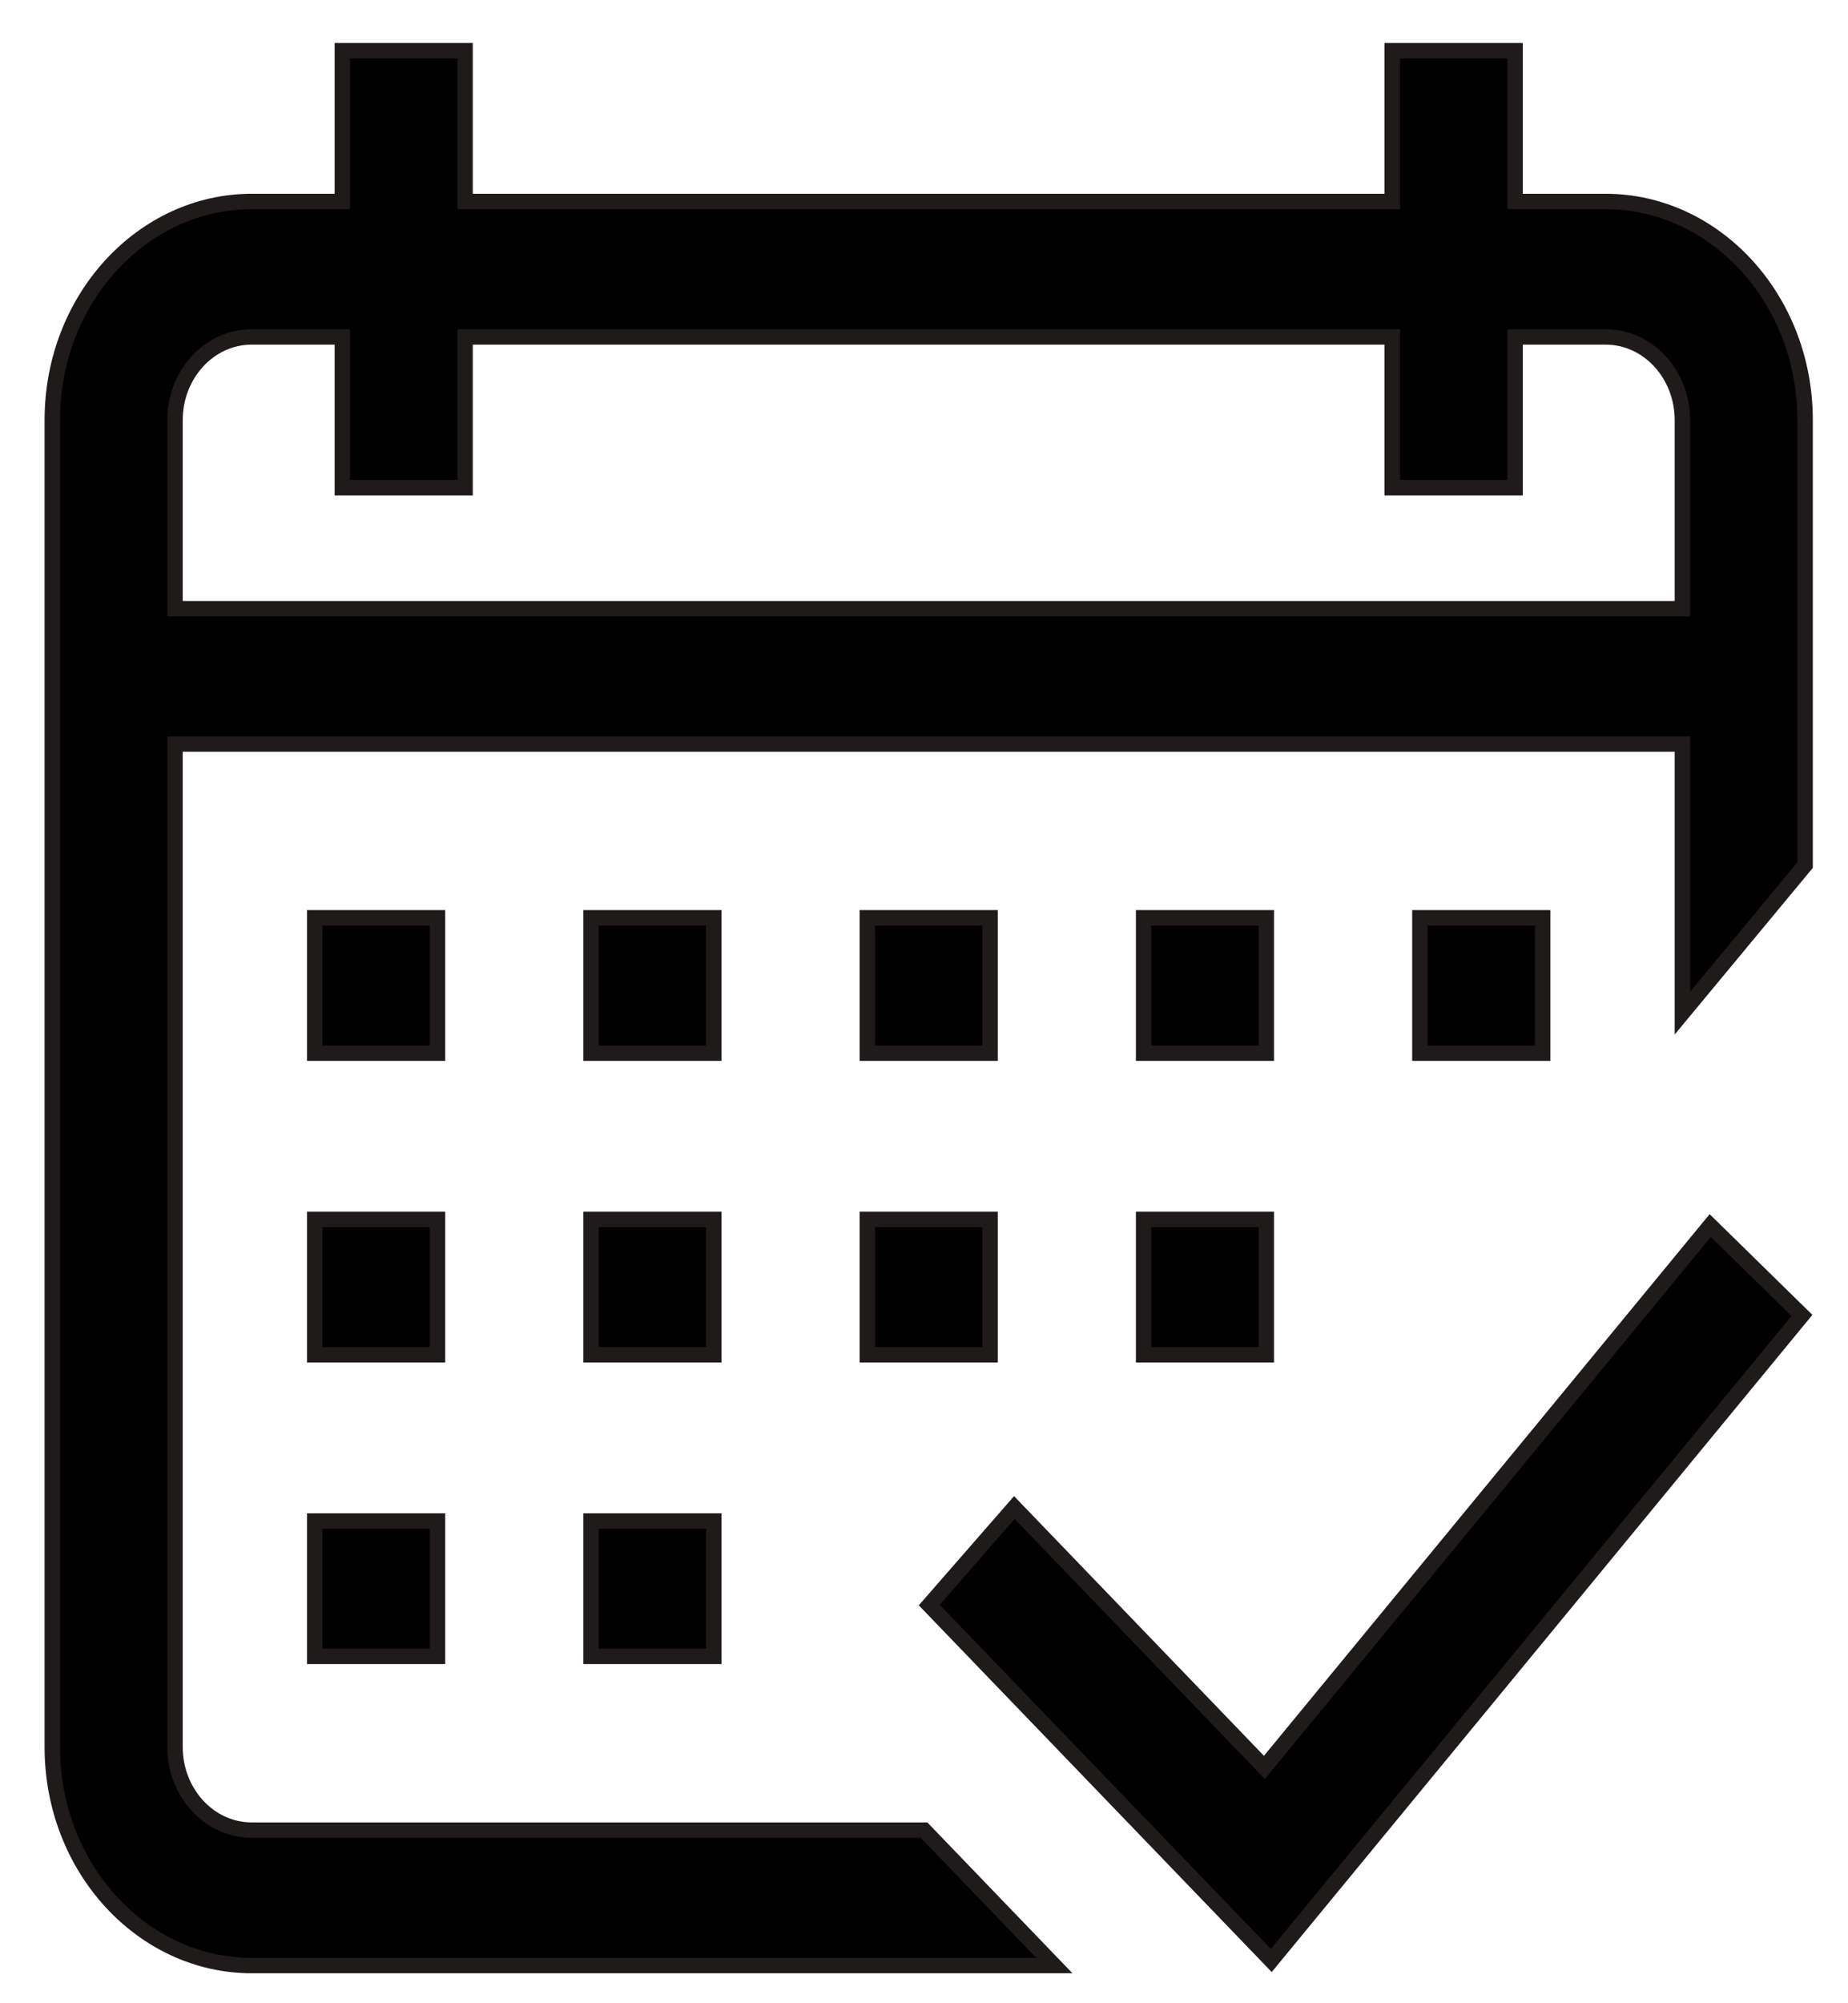 <svg width="24" height="26" viewBox="0 0 24 26" fill="none" xmlns="http://www.w3.org/2000/svg">
<path d="M19.676 2.515V2.615H19.776H20.852C22.273 2.615 23.443 3.879 23.443 5.451V11.228L21.849 13.15V9.757V9.657H21.749H2.373H2.273V9.757V22.675C2.273 23.261 2.712 23.753 3.27 23.753H12.001L13.693 25.511H3.27C1.849 25.511 0.679 24.247 0.679 22.675V5.451C0.679 3.879 1.849 2.615 3.27 2.615H4.346H4.446V2.515V0.658H6.04V2.515V2.615H6.14H17.982H18.081V2.515V0.658H19.676V2.515ZM2.273 7.8V7.9H2.373H21.749H21.849V7.8V5.451C21.849 4.865 21.41 4.373 20.852 4.373H19.776H19.676V4.473V6.33H18.081V4.473V4.373H17.982H6.14H6.04V4.473V6.33H4.446V4.473V4.373H4.346H3.27C2.712 4.373 2.273 4.865 2.273 5.451V7.8ZM12.068 20.832L13.173 19.566L16.343 22.858L16.421 22.939L16.492 22.852L22.211 15.906L23.402 17.073L16.51 25.445L12.068 20.832ZM16.446 13.669H14.852V11.912H16.446V13.669ZM20.035 11.912V13.669H18.44V11.912H20.035ZM5.682 17.584H4.087V15.827H5.682V17.584ZM9.27 17.584H7.676V15.827H9.27V17.584ZM11.264 15.827H12.858V17.584H11.264V15.827ZM14.852 15.827H16.446V17.584H14.852V15.827ZM4.087 19.741H5.682V21.498H4.087V19.741ZM7.676 19.741H9.27V21.498H7.676V19.741ZM5.682 13.669H4.087V11.912H5.682V13.669ZM9.27 13.669H7.676V11.912H9.27V13.669ZM12.858 13.669H11.264V11.912H12.858V13.669Z" 
fill="#000000" stroke="#1F1B1B" stroke-width="0.2"/>
</svg>

